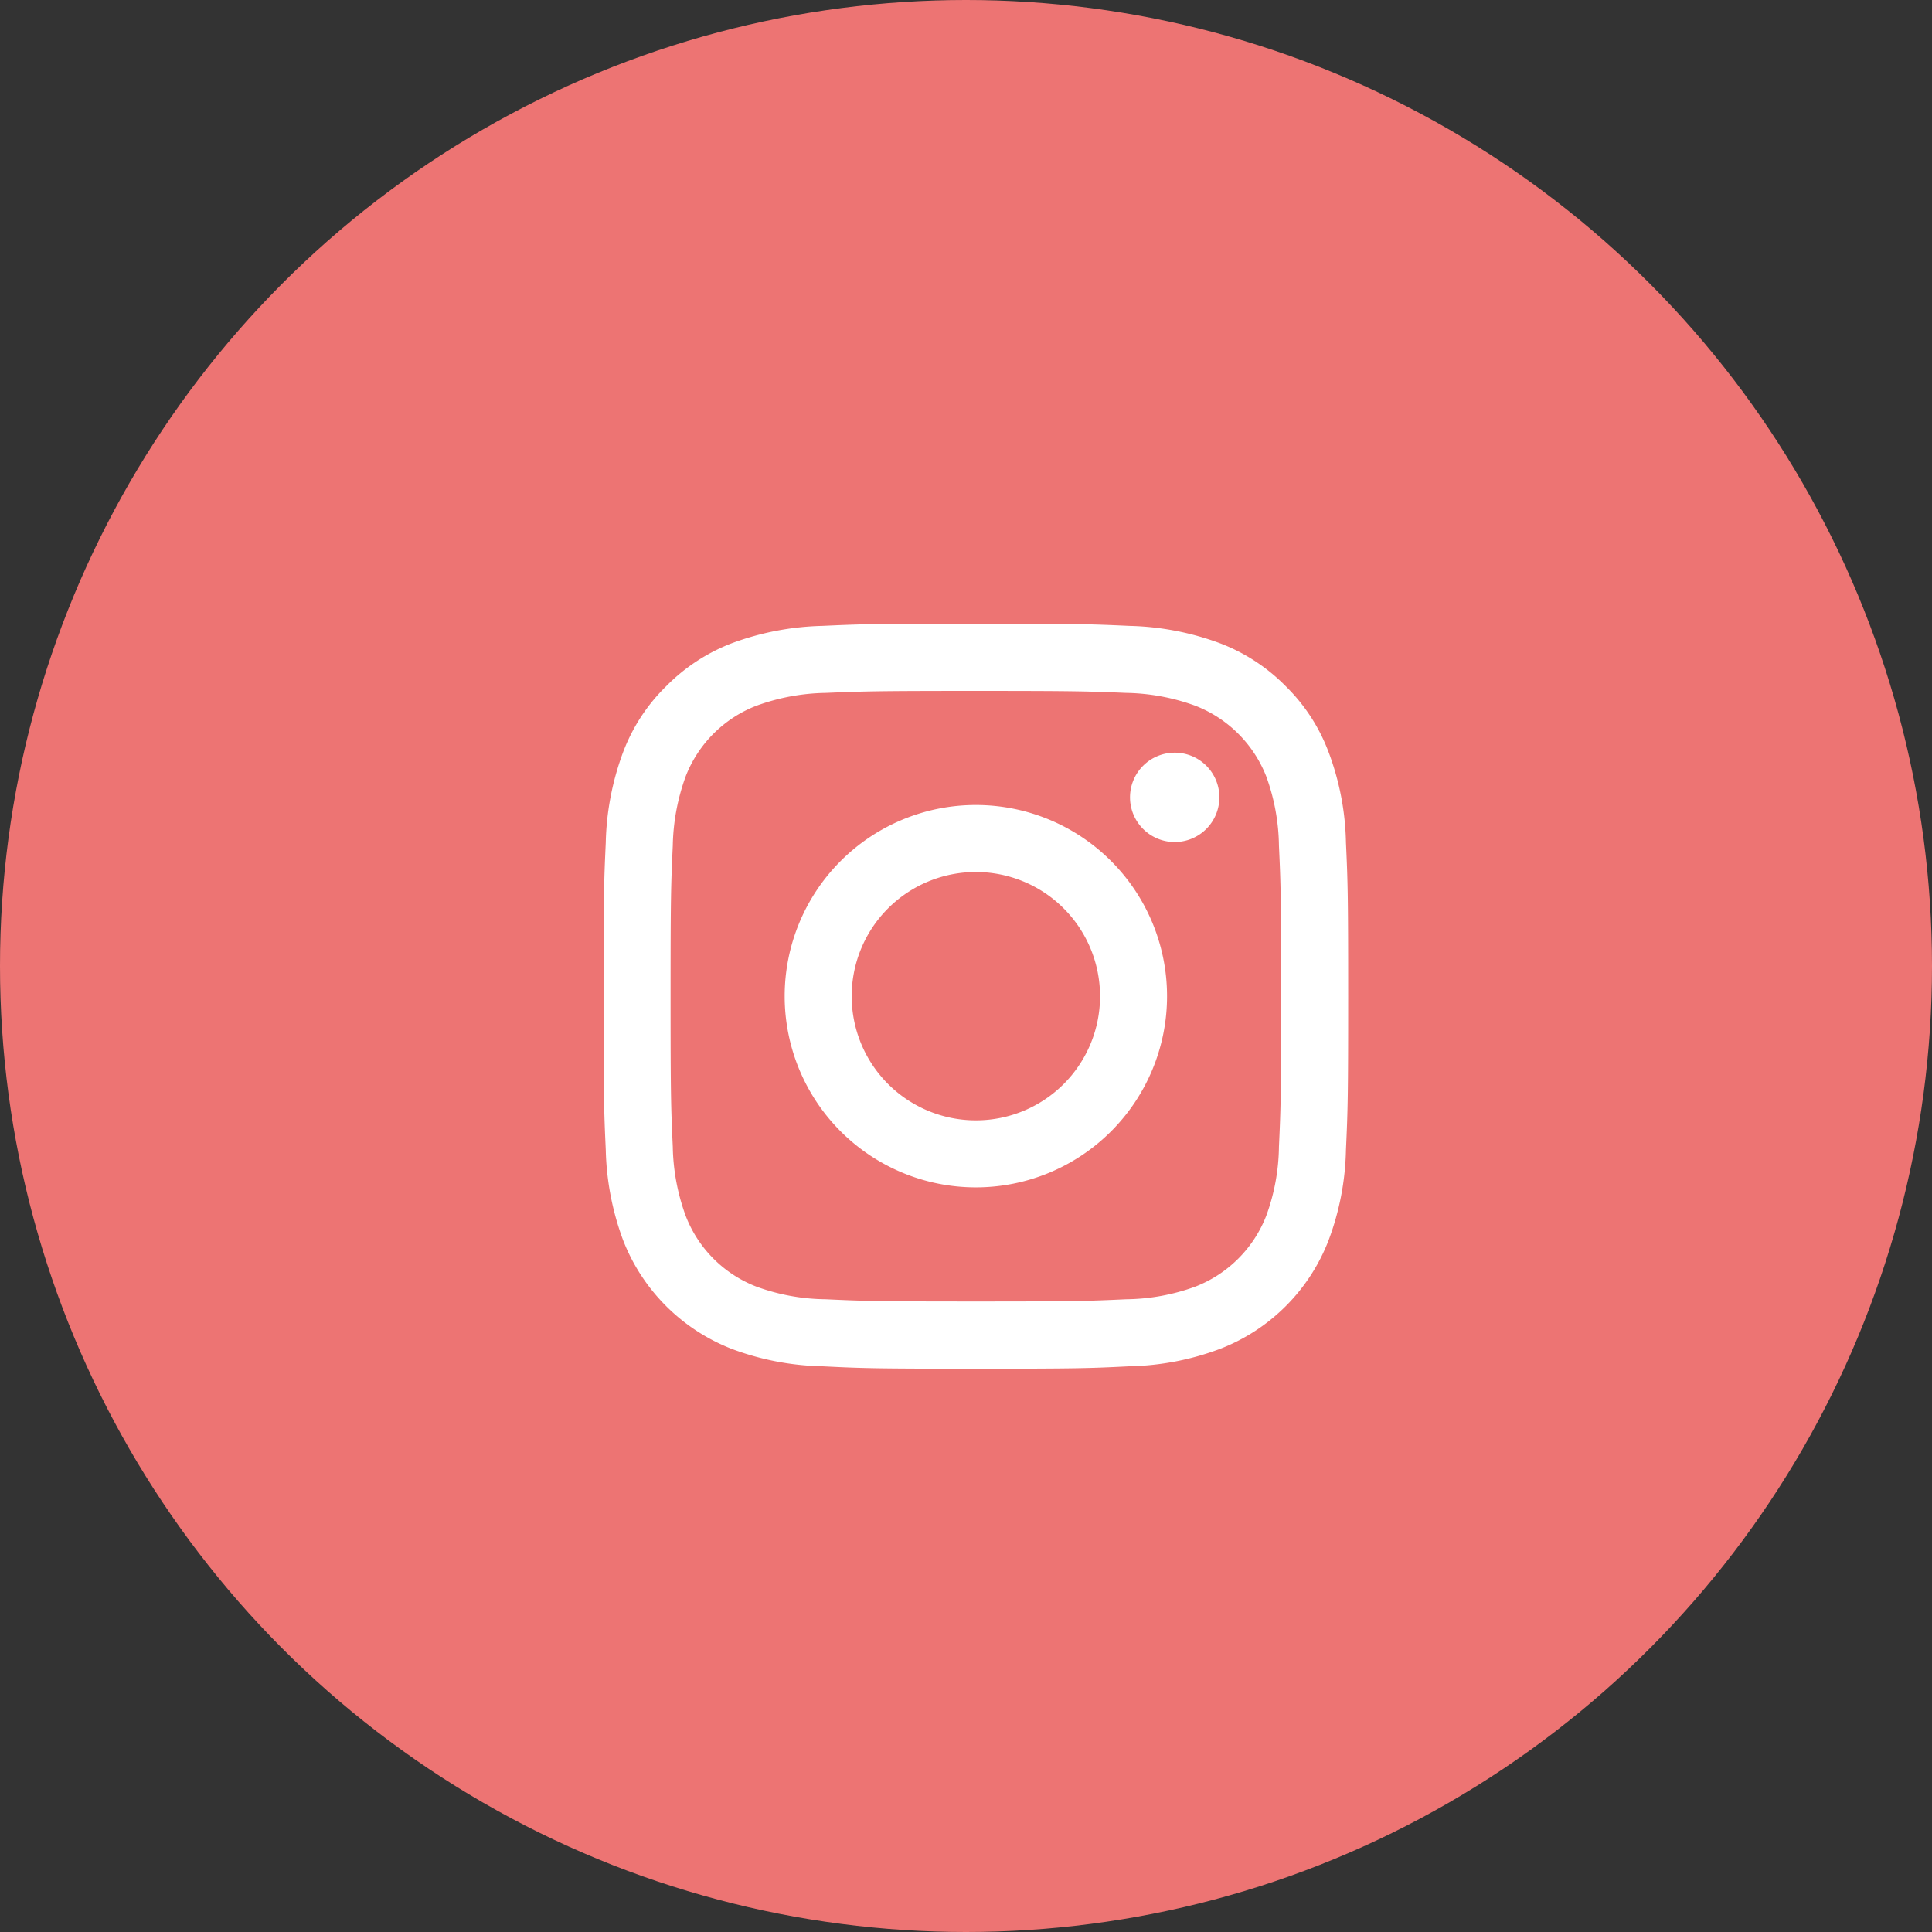 <svg id="ico_insta.svg" xmlns="http://www.w3.org/2000/svg" width="96" height="96" viewBox="0 0 96 96">
  <rect x="0" y="0" width="96" height="96" fill="#333333" stroke="none"/>
  <defs>
    <style>
      .cls-1 {
        fill: #ed7473;
      }

      .cls-2 {
        fill: #fff;
        fill-rule: evenodd;
      }
    </style>
  </defs>
  <circle id="楕円形_3" data-name="楕円形 3" class="cls-1" cx="48" cy="48" r="48"/>
  <path id="シェイプ_4" data-name="シェイプ 4" class="cls-2" d="M2447.49,9144.33c4.94,0,5.53.02,7.48,0.1a10.481,10.481,0,0,1,3.43.64,6.2,6.2,0,0,1,3.52,3.51,10.421,10.421,0,0,1,.63,3.44c0.09,1.95.11,2.54,0.11,7.48s-0.02,5.53-.11,7.48a10.285,10.285,0,0,1-.63,3.43,6.181,6.181,0,0,1-3.52,3.52,10.285,10.285,0,0,1-3.43.63c-1.95.09-2.54,0.11-7.48,0.11s-5.52-.02-7.47-0.11a10.3,10.3,0,0,1-3.44-.63,6.127,6.127,0,0,1-3.51-3.52,10.481,10.481,0,0,1-.64-3.43c-0.09-1.95-.11-2.54-0.11-7.48s0.02-5.53.11-7.48a10.622,10.622,0,0,1,.64-3.44,6.148,6.148,0,0,1,3.51-3.51,10.5,10.5,0,0,1,3.44-.64c1.95-.08,2.53-0.1,7.47-0.1m0-3.34c-5.02,0-5.65.02-7.63,0.11a13.838,13.838,0,0,0-4.49.86,9.208,9.208,0,0,0-3.27,2.14,9.026,9.026,0,0,0-2.14,3.28,13.726,13.726,0,0,0-.86,4.49c-0.09,1.97-.11,2.6-0.11,7.63s0.02,5.66.11,7.63a13.782,13.782,0,0,0,.86,4.49,9.48,9.48,0,0,0,5.41,5.41,13.576,13.576,0,0,0,4.49.86c1.98,0.1,2.61.12,7.63,0.12s5.66-.02,7.63-0.12a13.522,13.522,0,0,0,4.49-.86,9.4,9.4,0,0,0,5.41-5.41,13.522,13.522,0,0,0,.86-4.49c0.09-1.97.11-2.6,0.11-7.63s-0.02-5.66-.11-7.63a13.469,13.469,0,0,0-.86-4.49,9,9,0,0,0-2.13-3.28,9.157,9.157,0,0,0-3.28-2.14,13.782,13.782,0,0,0-4.49-.86c-1.97-.09-2.6-0.11-7.63-0.11h0Zm0,9.01a9.5,9.5,0,1,0,9.5,9.5A9.5,9.5,0,0,0,2447.49,9150Zm0,15.67a6.17,6.17,0,1,1,6.17-6.17A6.165,6.165,0,0,1,2447.49,9165.67Zm12.1-16.05a2.22,2.22,0,1,1-2.22-2.22A2.215,2.215,0,0,1,2459.59,9149.62Z" transform="translate(-2399 -9110)"/>
</svg>
